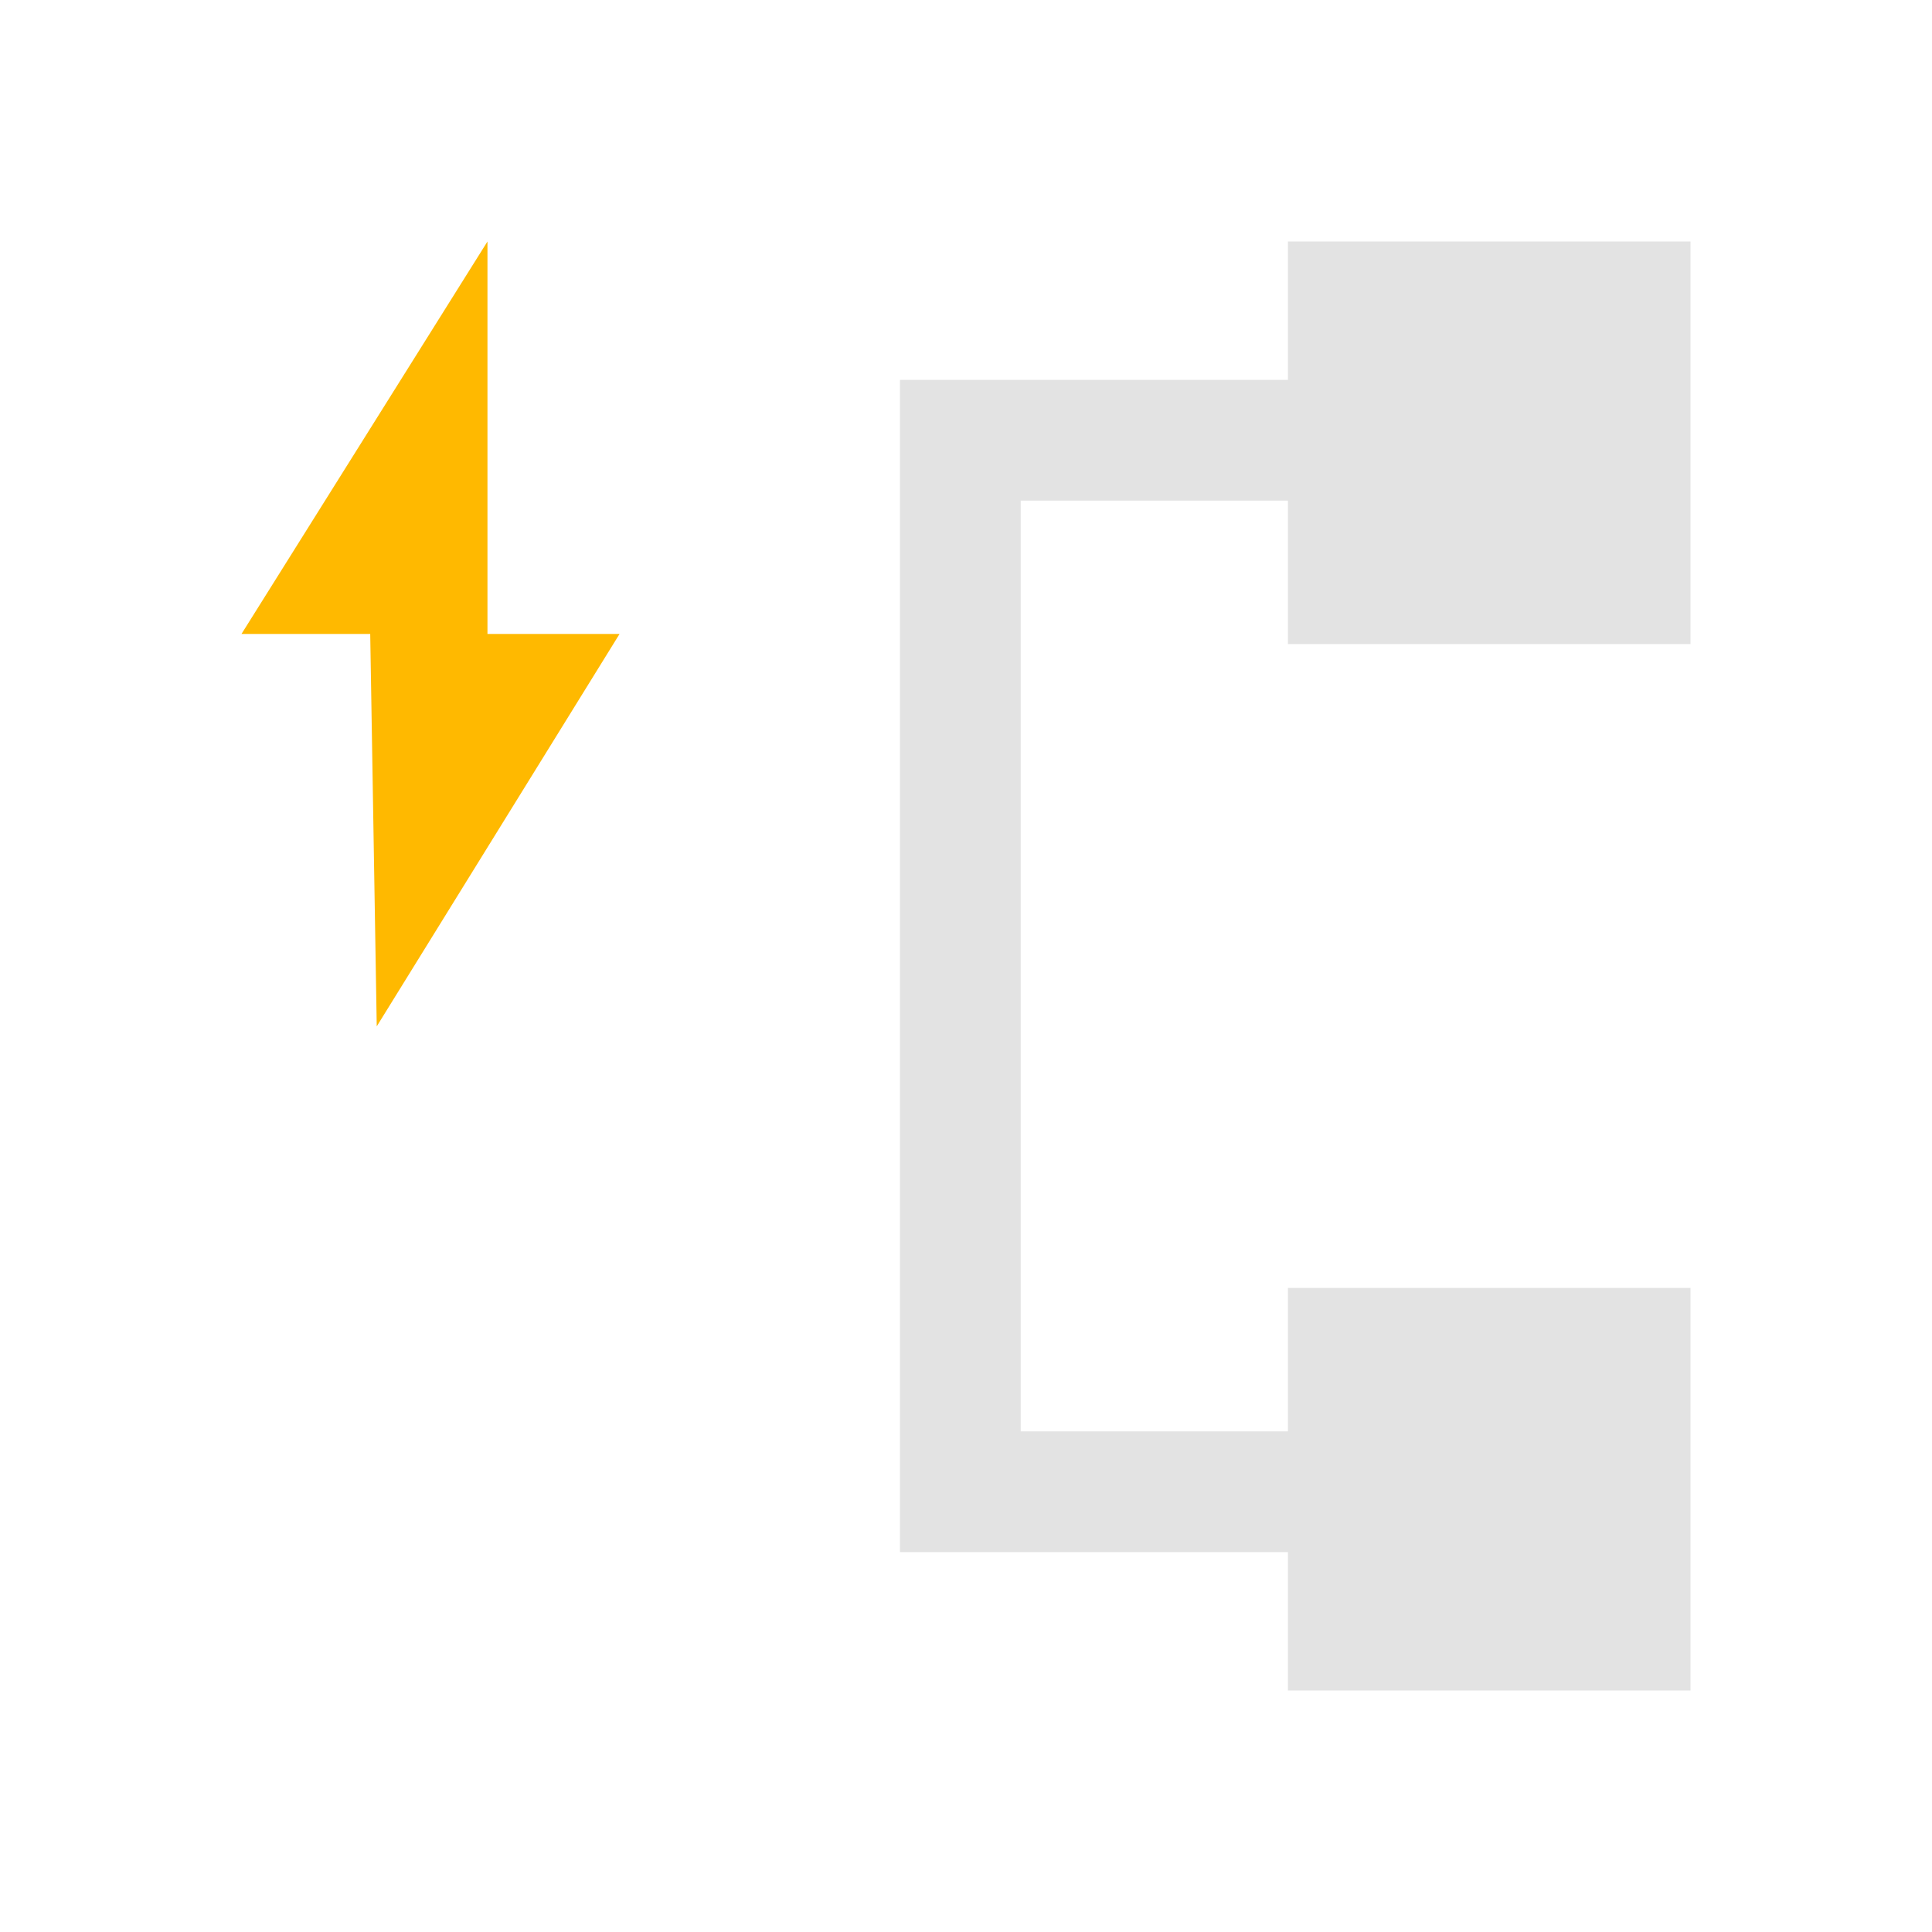 <?xml version="1.0" encoding="UTF-8" standalone="no"?>
<!-- Created with Inkscape (http://www.inkscape.org/) -->

<svg
   xmlns:dc="http://purl.org/dc/elements/1.1/"
   xmlns:cc="http://creativecommons.org/ns#"
   xmlns:rdf="http://www.w3.org/1999/02/22-rdf-syntax-ns#"
   xmlns:svg="http://www.w3.org/2000/svg"
   xmlns="http://www.w3.org/2000/svg"
   xmlns:sodipodi="http://sodipodi.sourceforge.net/DTD/sodipodi-0.dtd"
   xmlns:inkscape="http://www.inkscape.org/namespaces/inkscape"
   width="24"
   height="24"
   viewBox="0 0 24 24"
   version="1.1"
   id="main"
   inkscape:version="0.92+devel (1da36c2be7, 2017-09-15, custom)"
   sodipodi:docname="quickopen-class.svg">
  <defs
     id="ol-defs" />
  <sodipodi:namedview
     id="base"
     pagecolor="#002466"
     bordercolor="#ffffff"
     borderopacity="0.30"
     inkscape:pageopacity="1"
     inkscape:pageshadow="2"
     inkscape:zoom="13.140625"
     inkscape:document-units="px"
     inkscape:current-layer="main"
     inkscape:document-rotation="0"
     showgrid="false"
     inkscape:showpageshadow="false"
     borderlayer="true"
     inkscape:window-width="1920"
     inkscape:window-height="1029"
     inkscape:window-x="0"
     inkscape:window-y="22"
     inkscape:window-maximized="1"
     units="px"
     inkscape:cx="6.7489002"
     inkscape:cy="8.0269056" />
  <g
     id="g846"
     inkscape:label="#quickopen-class"
     style="stroke:none;stroke-width:0.667"
     transform="scale(1.5)">
    <path
       style="fill:none;stroke:none;stroke-width:0.667"
       d="M -5.5000004e-8,-4.9999999e-8 H 16 V 16 H -5.5000004e-8 Z"
       id="boundary"
       inkscape:label="#boundary"
       inkscape:connector-curvature="0" />
    <path
       inkscape:label="#"
       inkscape:connector-curvature="0"
       id="rect811"
       d="M 10.666,2 V 3.146 H 7.453 V 12.854 H 10.666 V 14 H 14 v -3.334 h -3.334 v 1.188 H 8.453 V 4.146 h 2.213 v 1.188 H 14 V 2 Z"
       style="opacity:0.6;fill:#d0d0d0;stroke:none;stroke-width:0.667" />
    <path
       inkscape:label="#"
       inkscape:connector-curvature="0"
       style="fill:#ffb900;stroke:none;stroke-width:0.889;stroke-linecap:square"
       d="M 2,5.25 4.037,2 l -1e-7,3.25 H 5.131 L 3.12,8.5 3.066,5.25 Z"
       id="rect813" />
  </g>
</svg>
